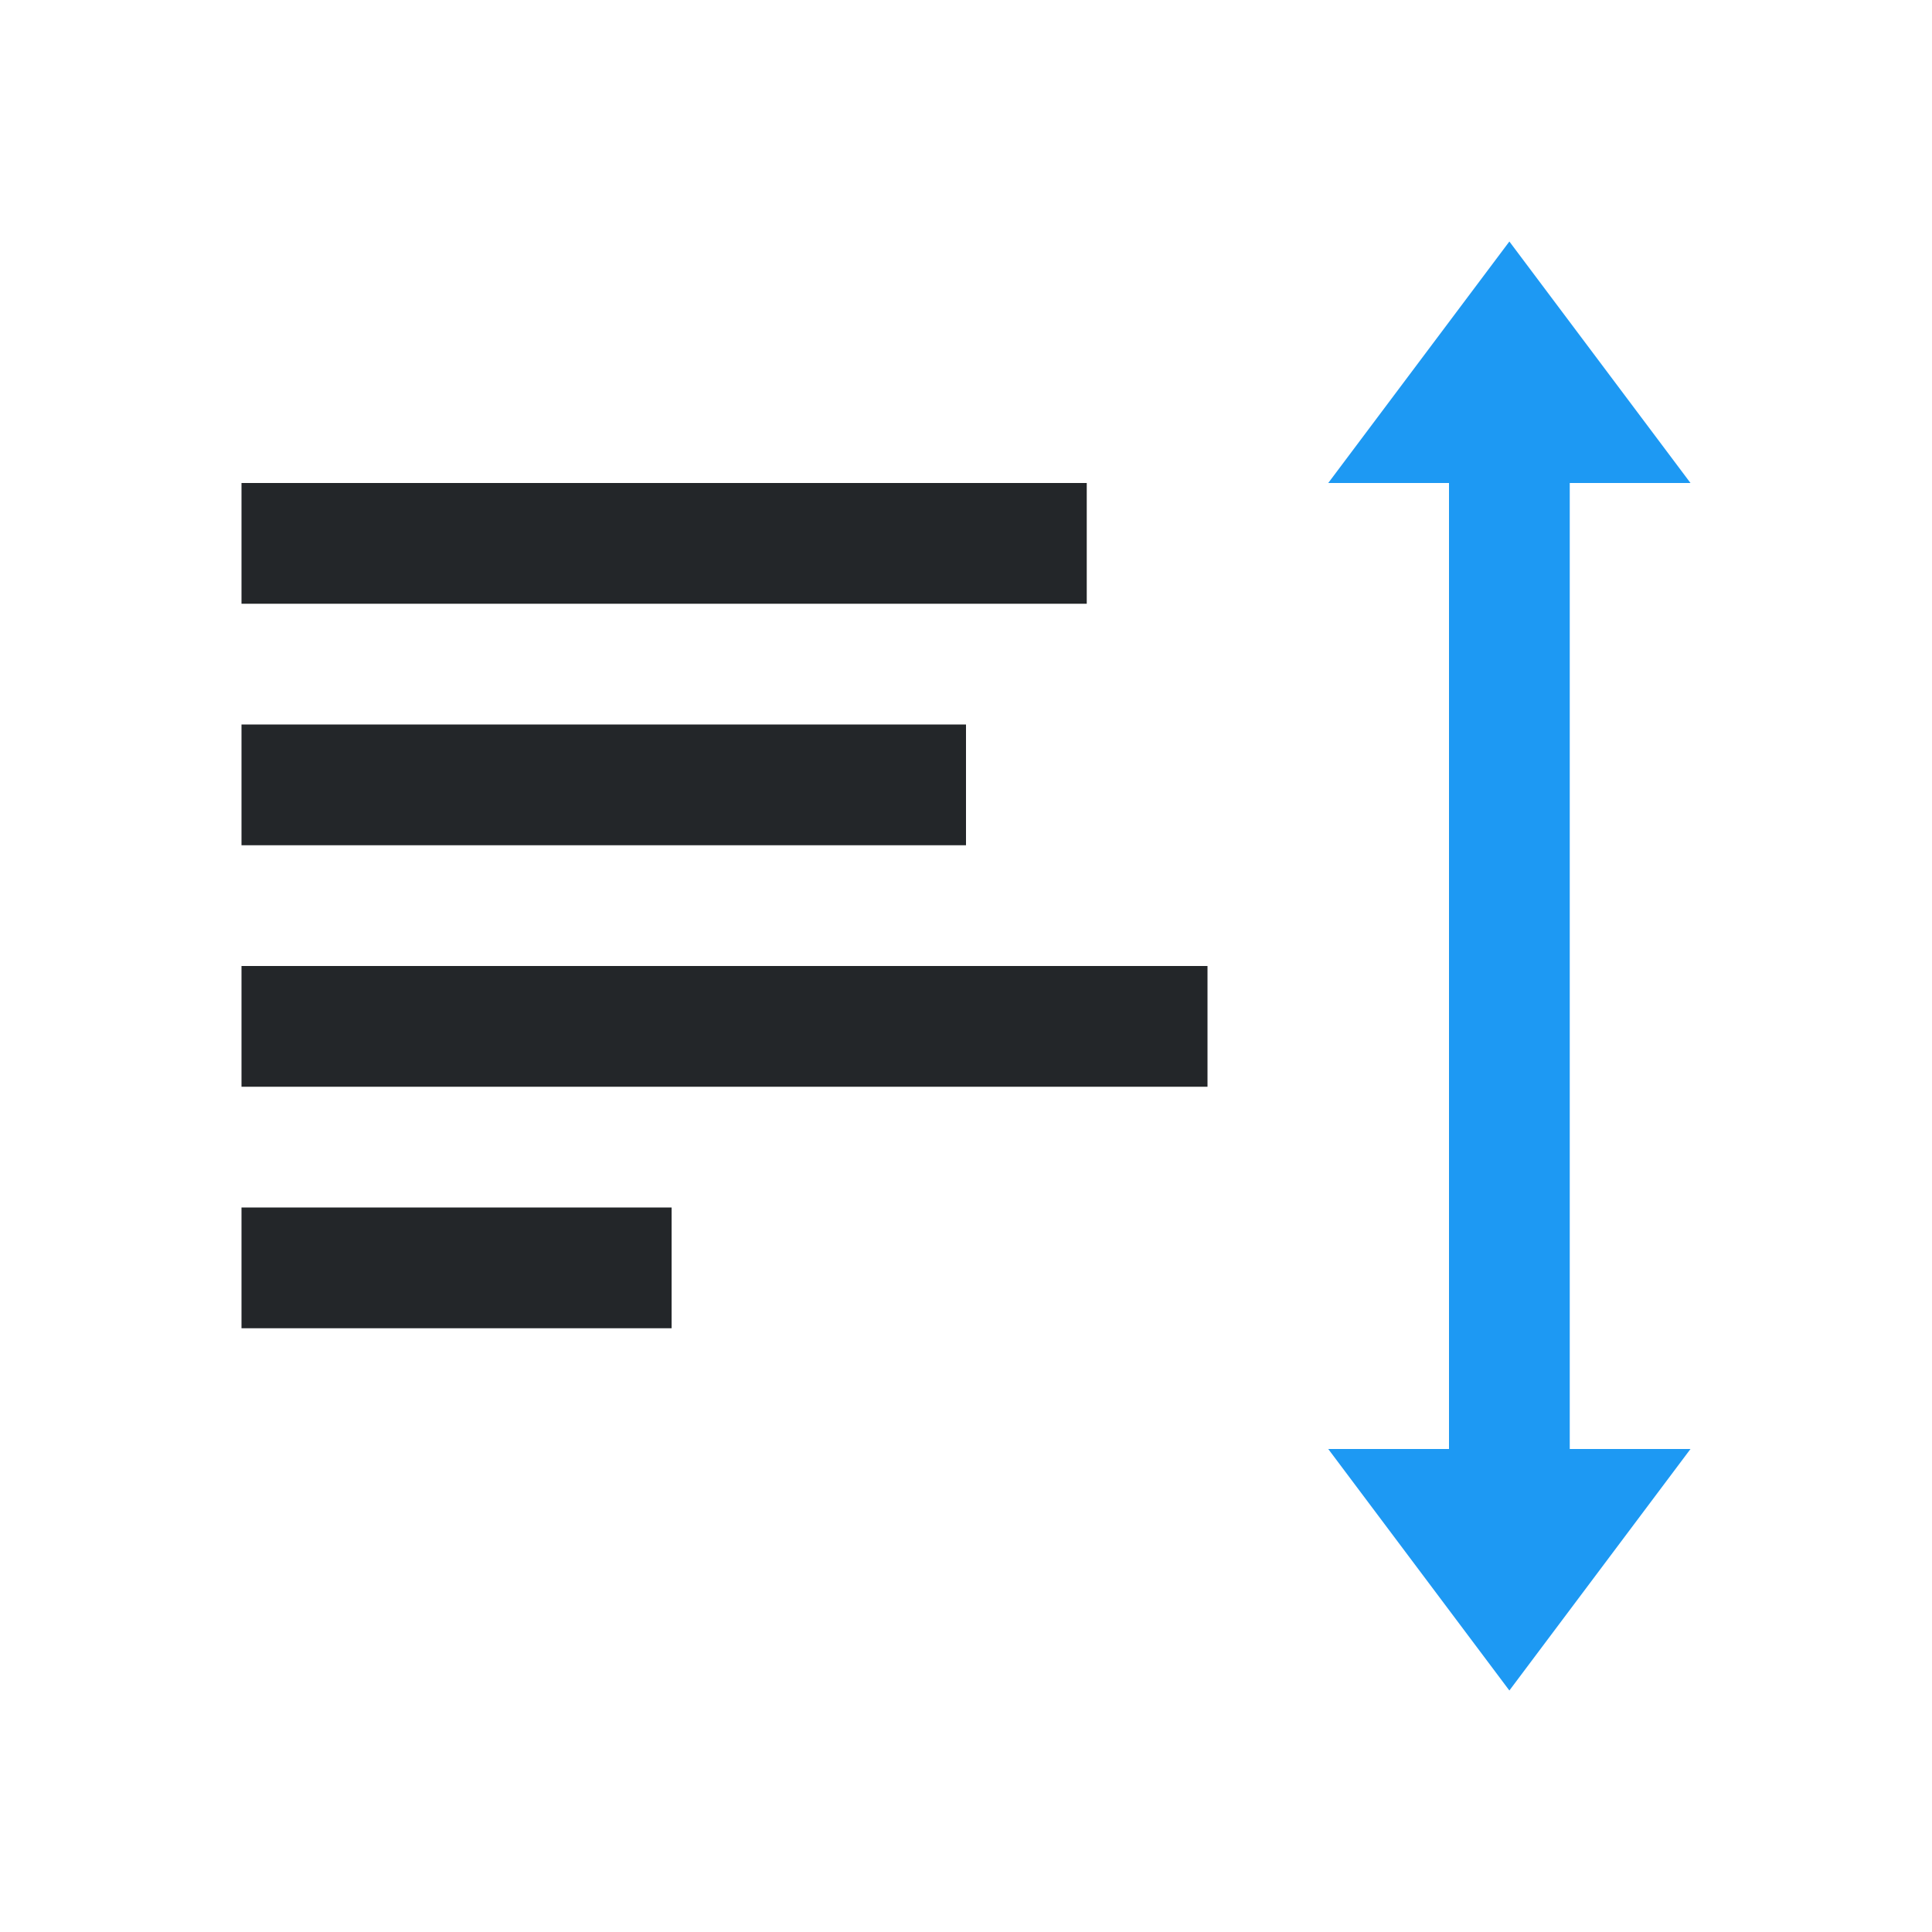 <svg viewBox="0 0 16 16" xmlns="http://www.w3.org/2000/svg"><path d="m2 4v1h7v-1zm0 2v1h6v-1zm0 2v1h8v-1zm0 2v1h3.562v-1z" fill="#232629"/><path d="m12.5 2-1.5 2h1v2 4 2h-1l1.5 2 1.5-2h-1v-2-4-2h1z" fill="#1d99f3"/></svg>